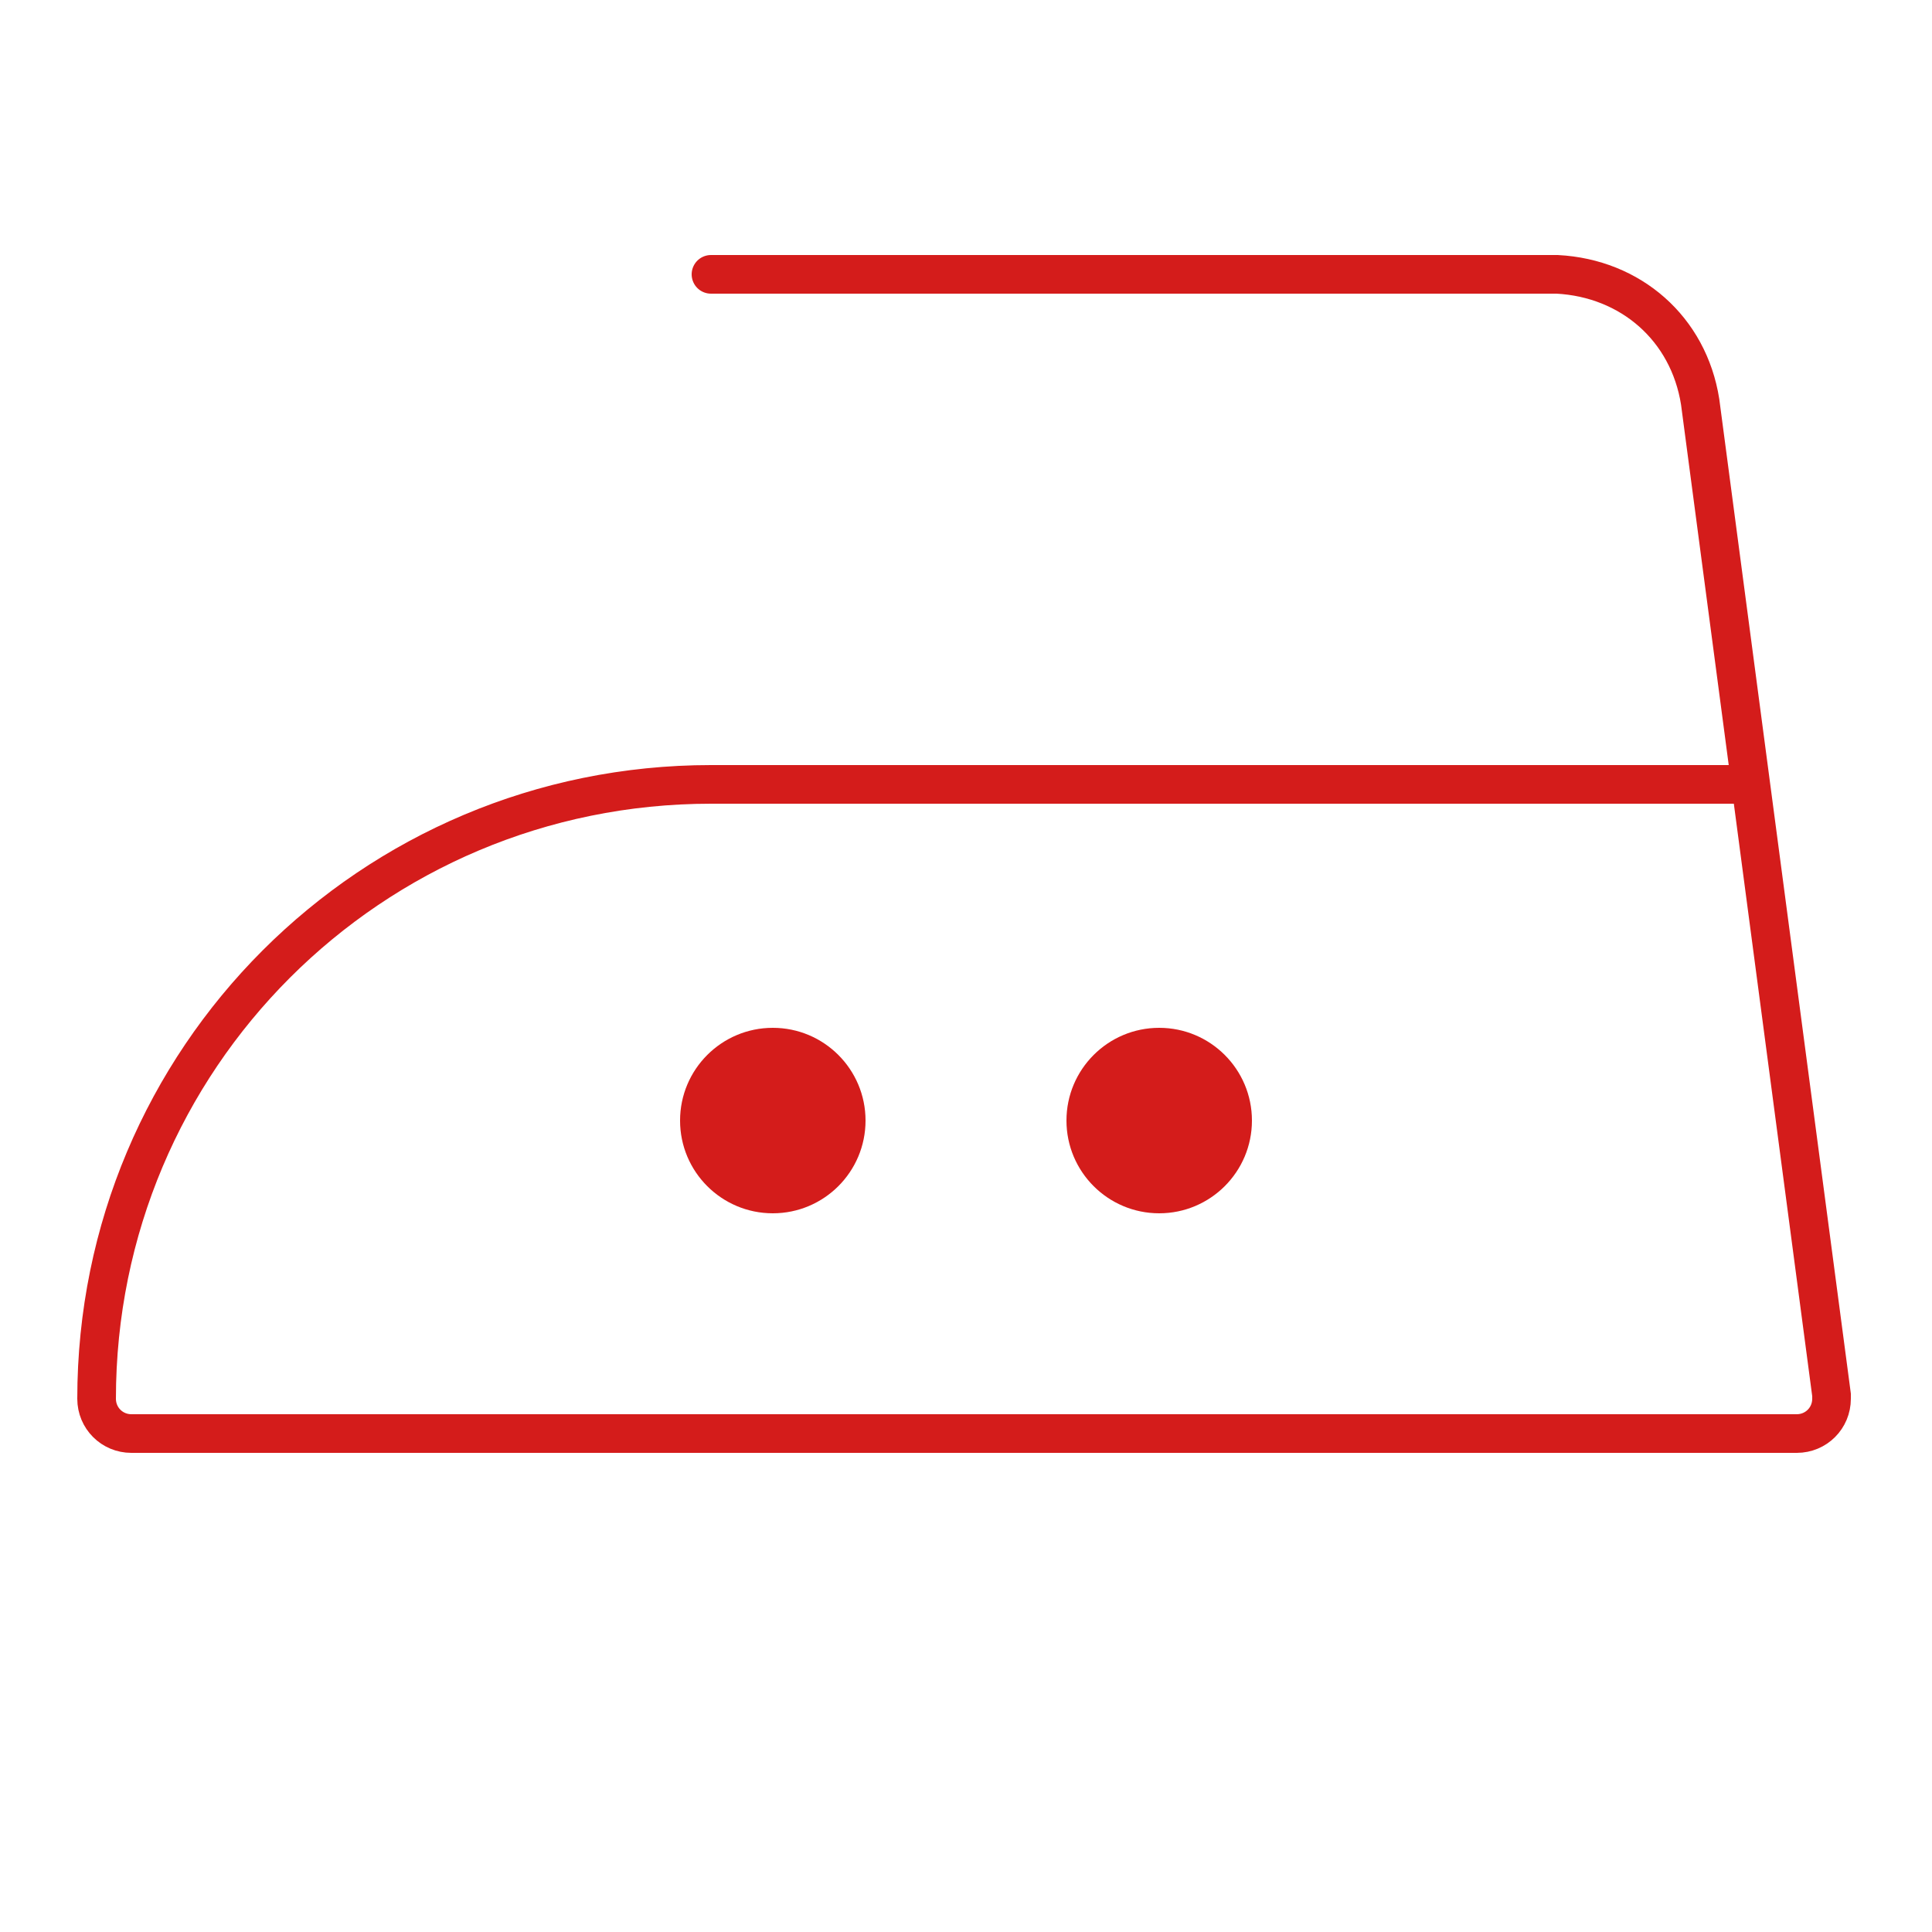 <?xml version="1.0" encoding="utf-8"?>
<!-- Generator: Adobe Illustrator 26.1.0, SVG Export Plug-In . SVG Version: 6.00 Build 0)  -->
<svg version="1.1" id="Layer_1" xmlns="http://www.w3.org/2000/svg" xmlns:xlink="http://www.w3.org/1999/xlink" x="0px" y="0px"
	 viewBox="0 0 50 50" style="enable-background:new 0 0 50 50;" xml:space="preserve">
<style type="text/css">
	.st0-iron-med{fill:none;stroke:#D41C1B;stroke-linecap:round;stroke-miterlimit:10;}
	.st1-iron-med{fill:#D41C1B;}
</style>
<path class="st0-iron-med" d="M44.9,20.3H18.4c-8.8,0-15.9,7.1-15.9,15.9c0,0.5,0.4,0.9,0.9,0.9c0,0,0,0,0,0h43.1c0.5,0,0.9-0.4,0.9-0.9
	c0,0,0-0.1,0-0.1l-3.4-25.7c-0.3-1.9-1.8-3.2-3.7-3.3H18.4"/>
<g>
	<circle class="st1-iron-med" cx="20" cy="29" r="2.4"/>
	<circle class="st1-iron-med" cx="30" cy="29" r="2.4"/>
</g>
</svg>
